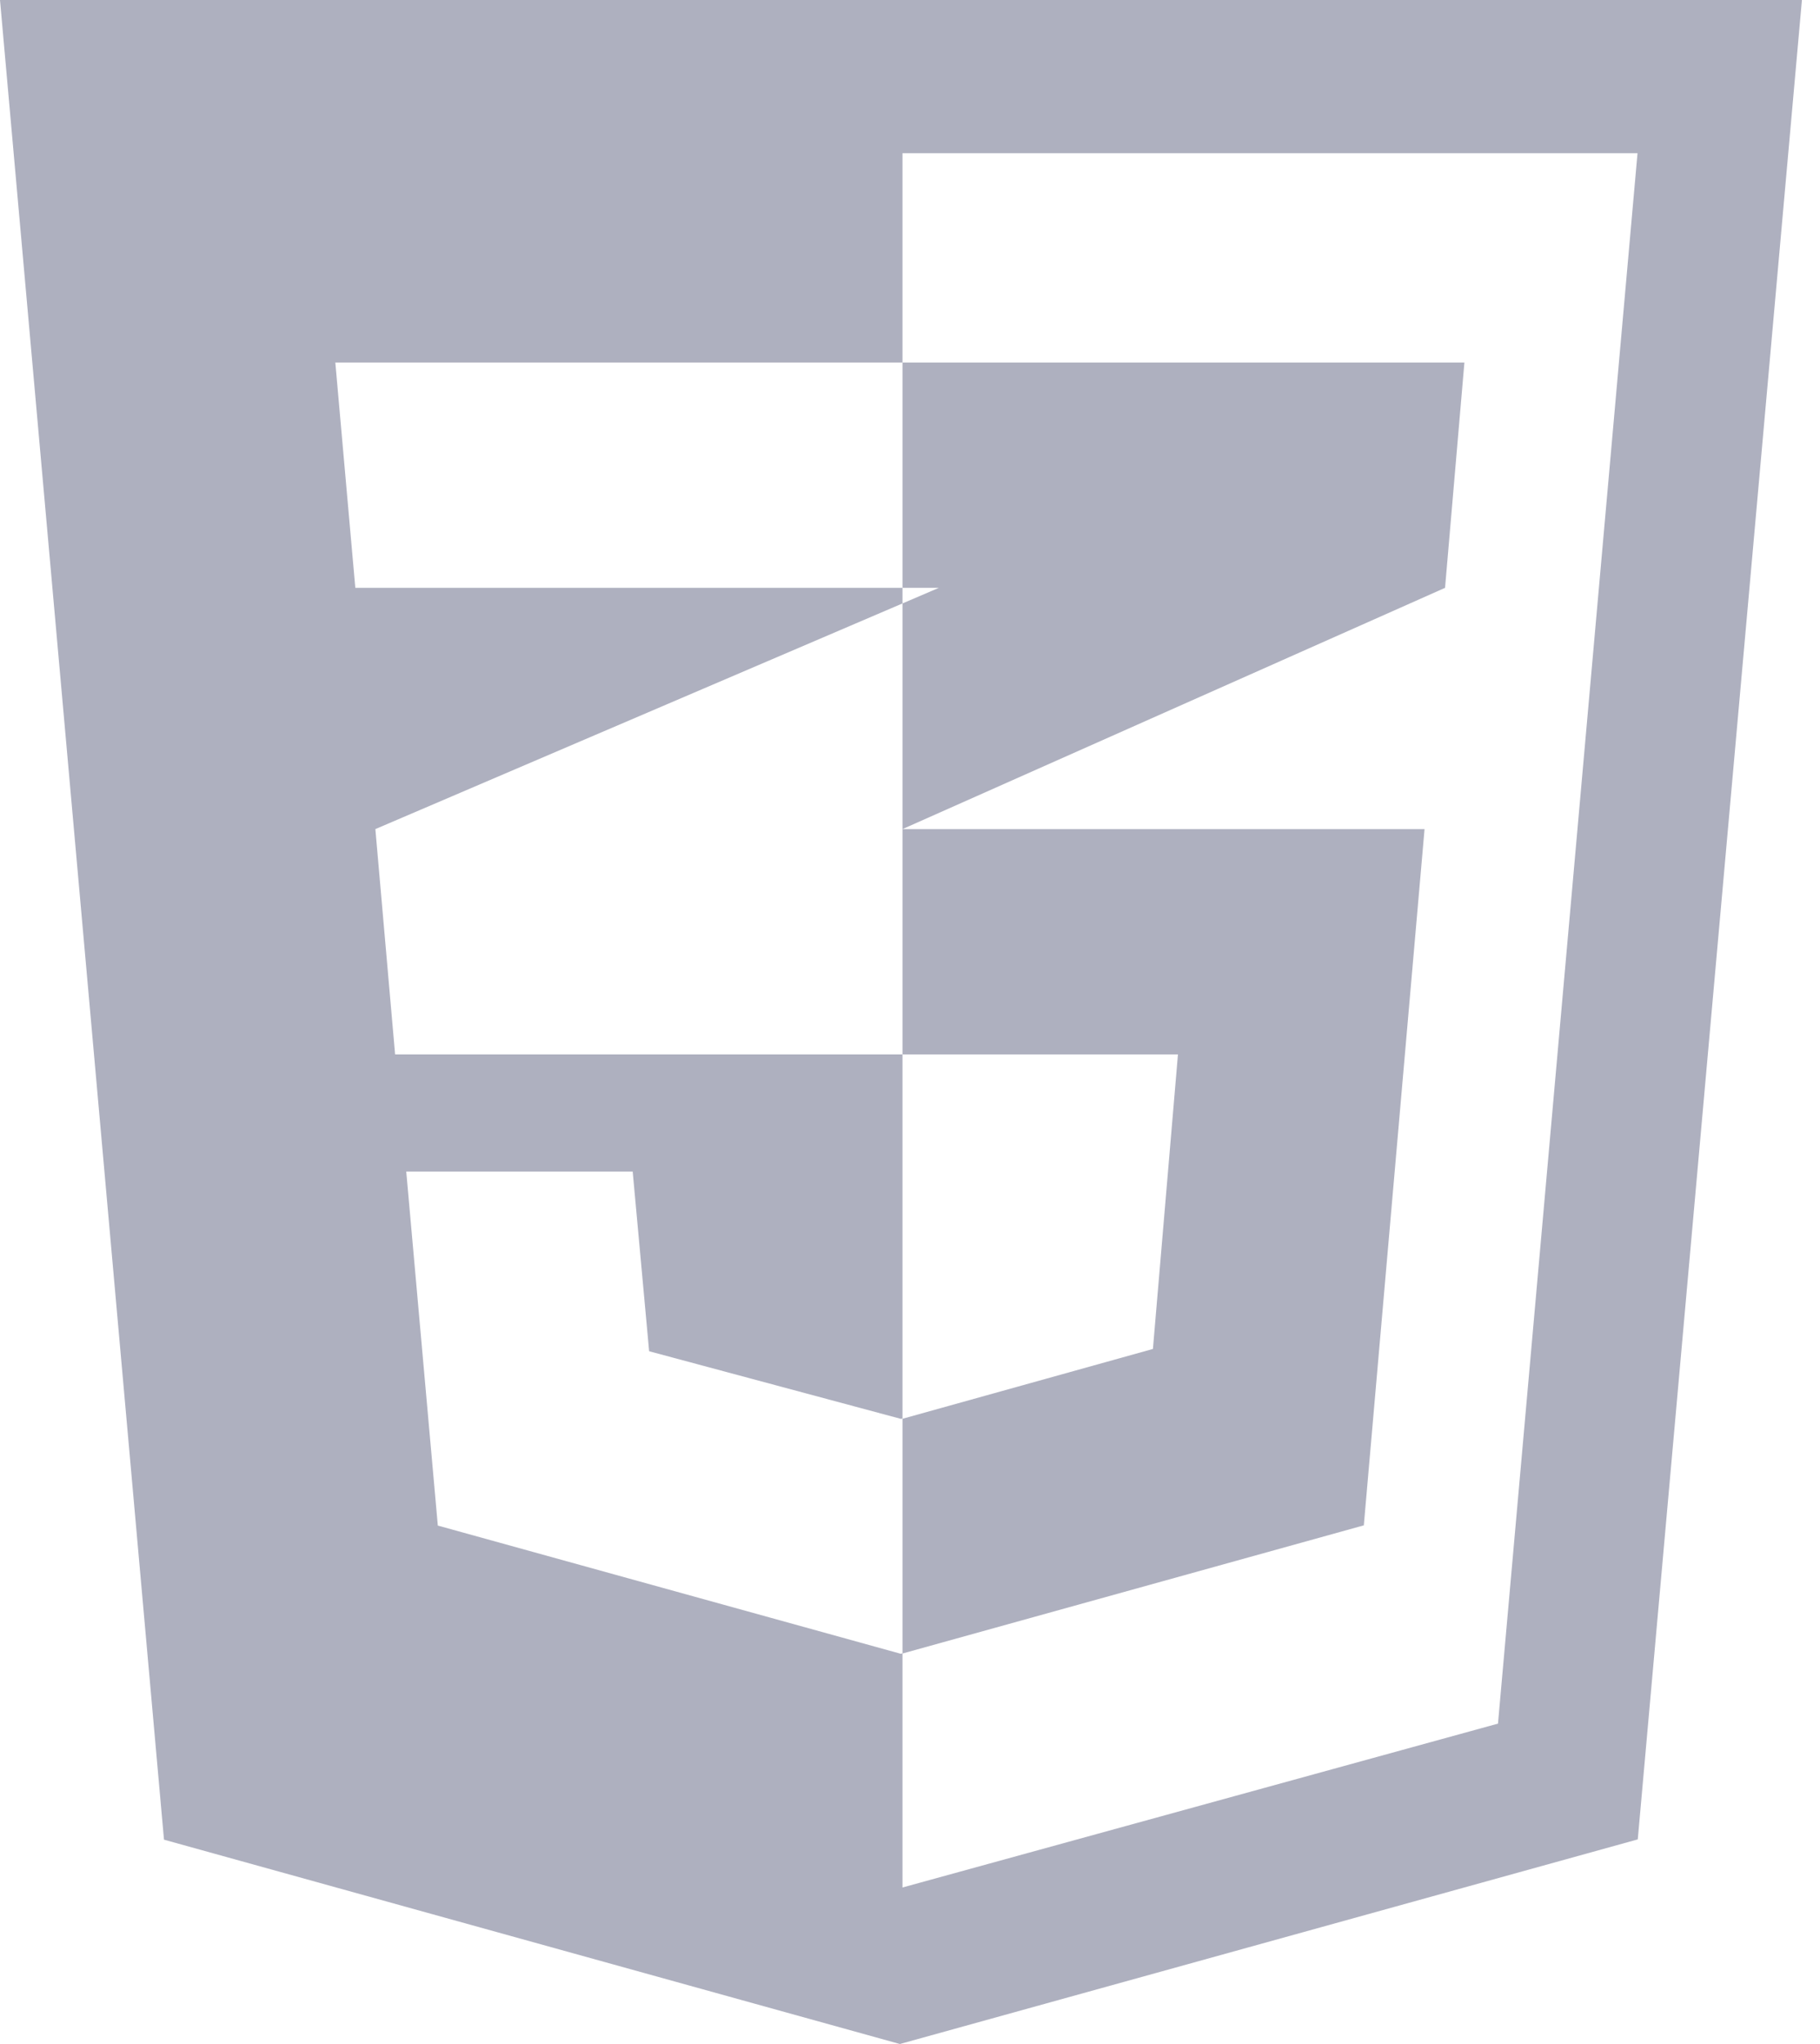 <svg width="57" height="64" viewBox="0 0 57 64" fill="none" xmlns="http://www.w3.org/2000/svg">
<path fill-rule="evenodd" clip-rule="evenodd" d="M0 0L5.136 57.602L28.183 64L51.293 57.593L56.434 0H0ZM46.915 53.968L28.265 59.099L28.265 51.768L28.208 51.781L13.712 47.767L12.723 36.682H19.815L20.33 42.309L28.21 44.425L28.265 44.417V33.014L12.374 33.014L11.756 25.96V25.96L28.265 18.894L28.265 18.406H11.128L10.502 11.352H28.193H28.265L28.265 4.797H51.285L46.915 53.968Z" fill="#5F6380" fill-opacity="0.5"/>
<path fill-rule="evenodd" clip-rule="evenodd" d="M29.403 18.406L28.265 18.894V25.96H28.265V33.014H36.892L36.108 42.237L28.265 44.423V51.773L42.713 47.76L44.615 25.96H28.265L45.257 18.406L45.863 11.352H28.265V18.318V18.406H29.403Z" fill="#5F6380" fill-opacity="0.5"/>
</svg>
